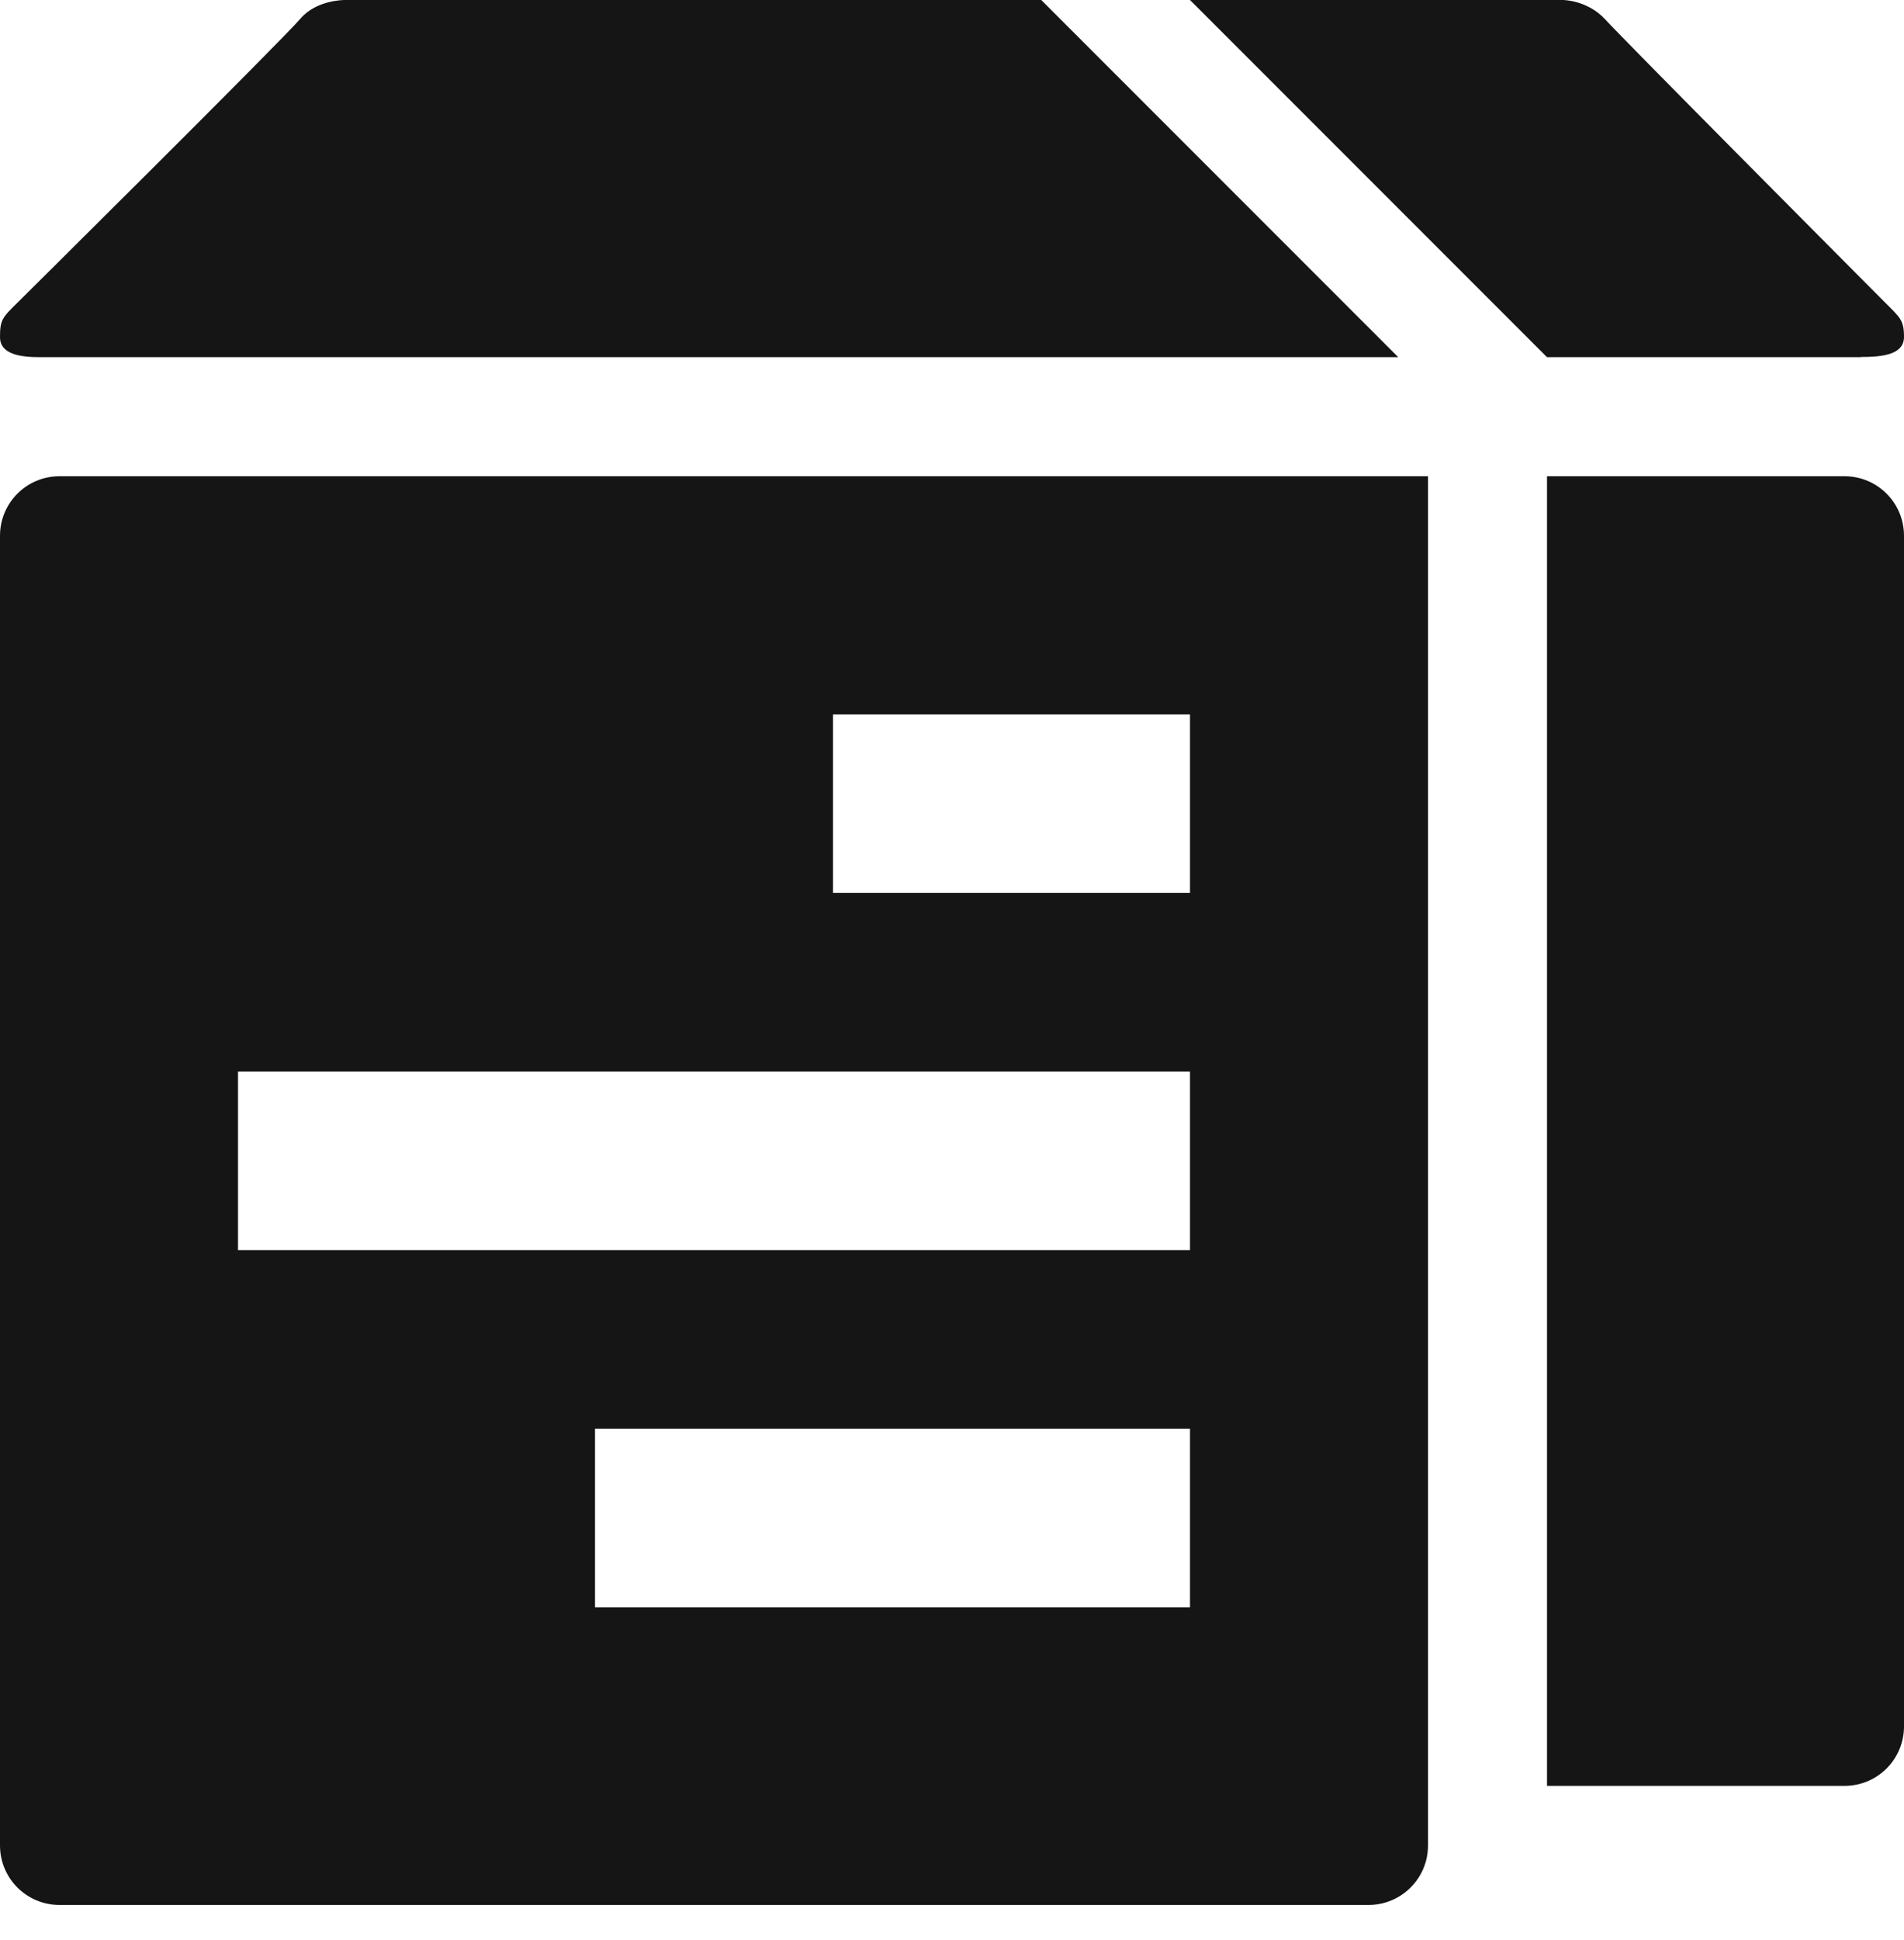 <svg xmlns="http://www.w3.org/2000/svg" width="54" height="55" viewBox="0 0 54 55">
  <path fill="#151515" fill-rule="evenodd" d="M1.688,13.5 C0.754,13.5 0,14.254 0,15.188 L0,52.313 C0,53.246 0.754,54 1.688,54 L38.812,54 C39.746,54 40.5,53.246 40.5,52.313 L40.5,13.5 L1.688,13.5 Z M33.75,45.563 L16.875,45.563 L16.875,40.5 L33.75,40.5 L33.75,45.563 Z M33.75,35.438 L6.75,35.438 L6.75,30.375 L33.75,30.375 L33.75,35.438 Z M33.75,25.313 L23.625,25.313 L23.625,20.25 L33.75,20.25 L33.75,25.313 Z M9.782,1.48941958e-05 C9.782,1.48941958e-05 8.981,-0.011 8.522,0.527 C7.968,1.176 0.506,8.569 0.506,8.569 C0.063,9.002 0,9.07 0,9.556 C0,10.041 0.57,10.13 1.165,10.125 L39.656,10.125 L29.531,1.48941958e-05 L9.782,1.48941958e-05 Z M52.312,13.5 L43.875,13.5 L43.875,50.625 L52.312,50.625 C53.246,50.625 54,49.871 54,48.938 L54,15.188 C54,14.254 53.246,13.5 52.312,13.5 L52.312,13.5 Z M52.771,10.12 C53.383,10.12 54,10.056 54,9.55 C54,9.07 53.889,9.002 53.446,8.559 C53.446,8.559 46.069,1.15 45.515,0.538 C45.009,4.48691148e-05 44.329,4.48691148e-05 44.329,4.48691148e-05 L33.75,4.48691148e-05 L43.875,10.125 L52.771,10.125 L52.771,10.12 Z"/>
</svg>
